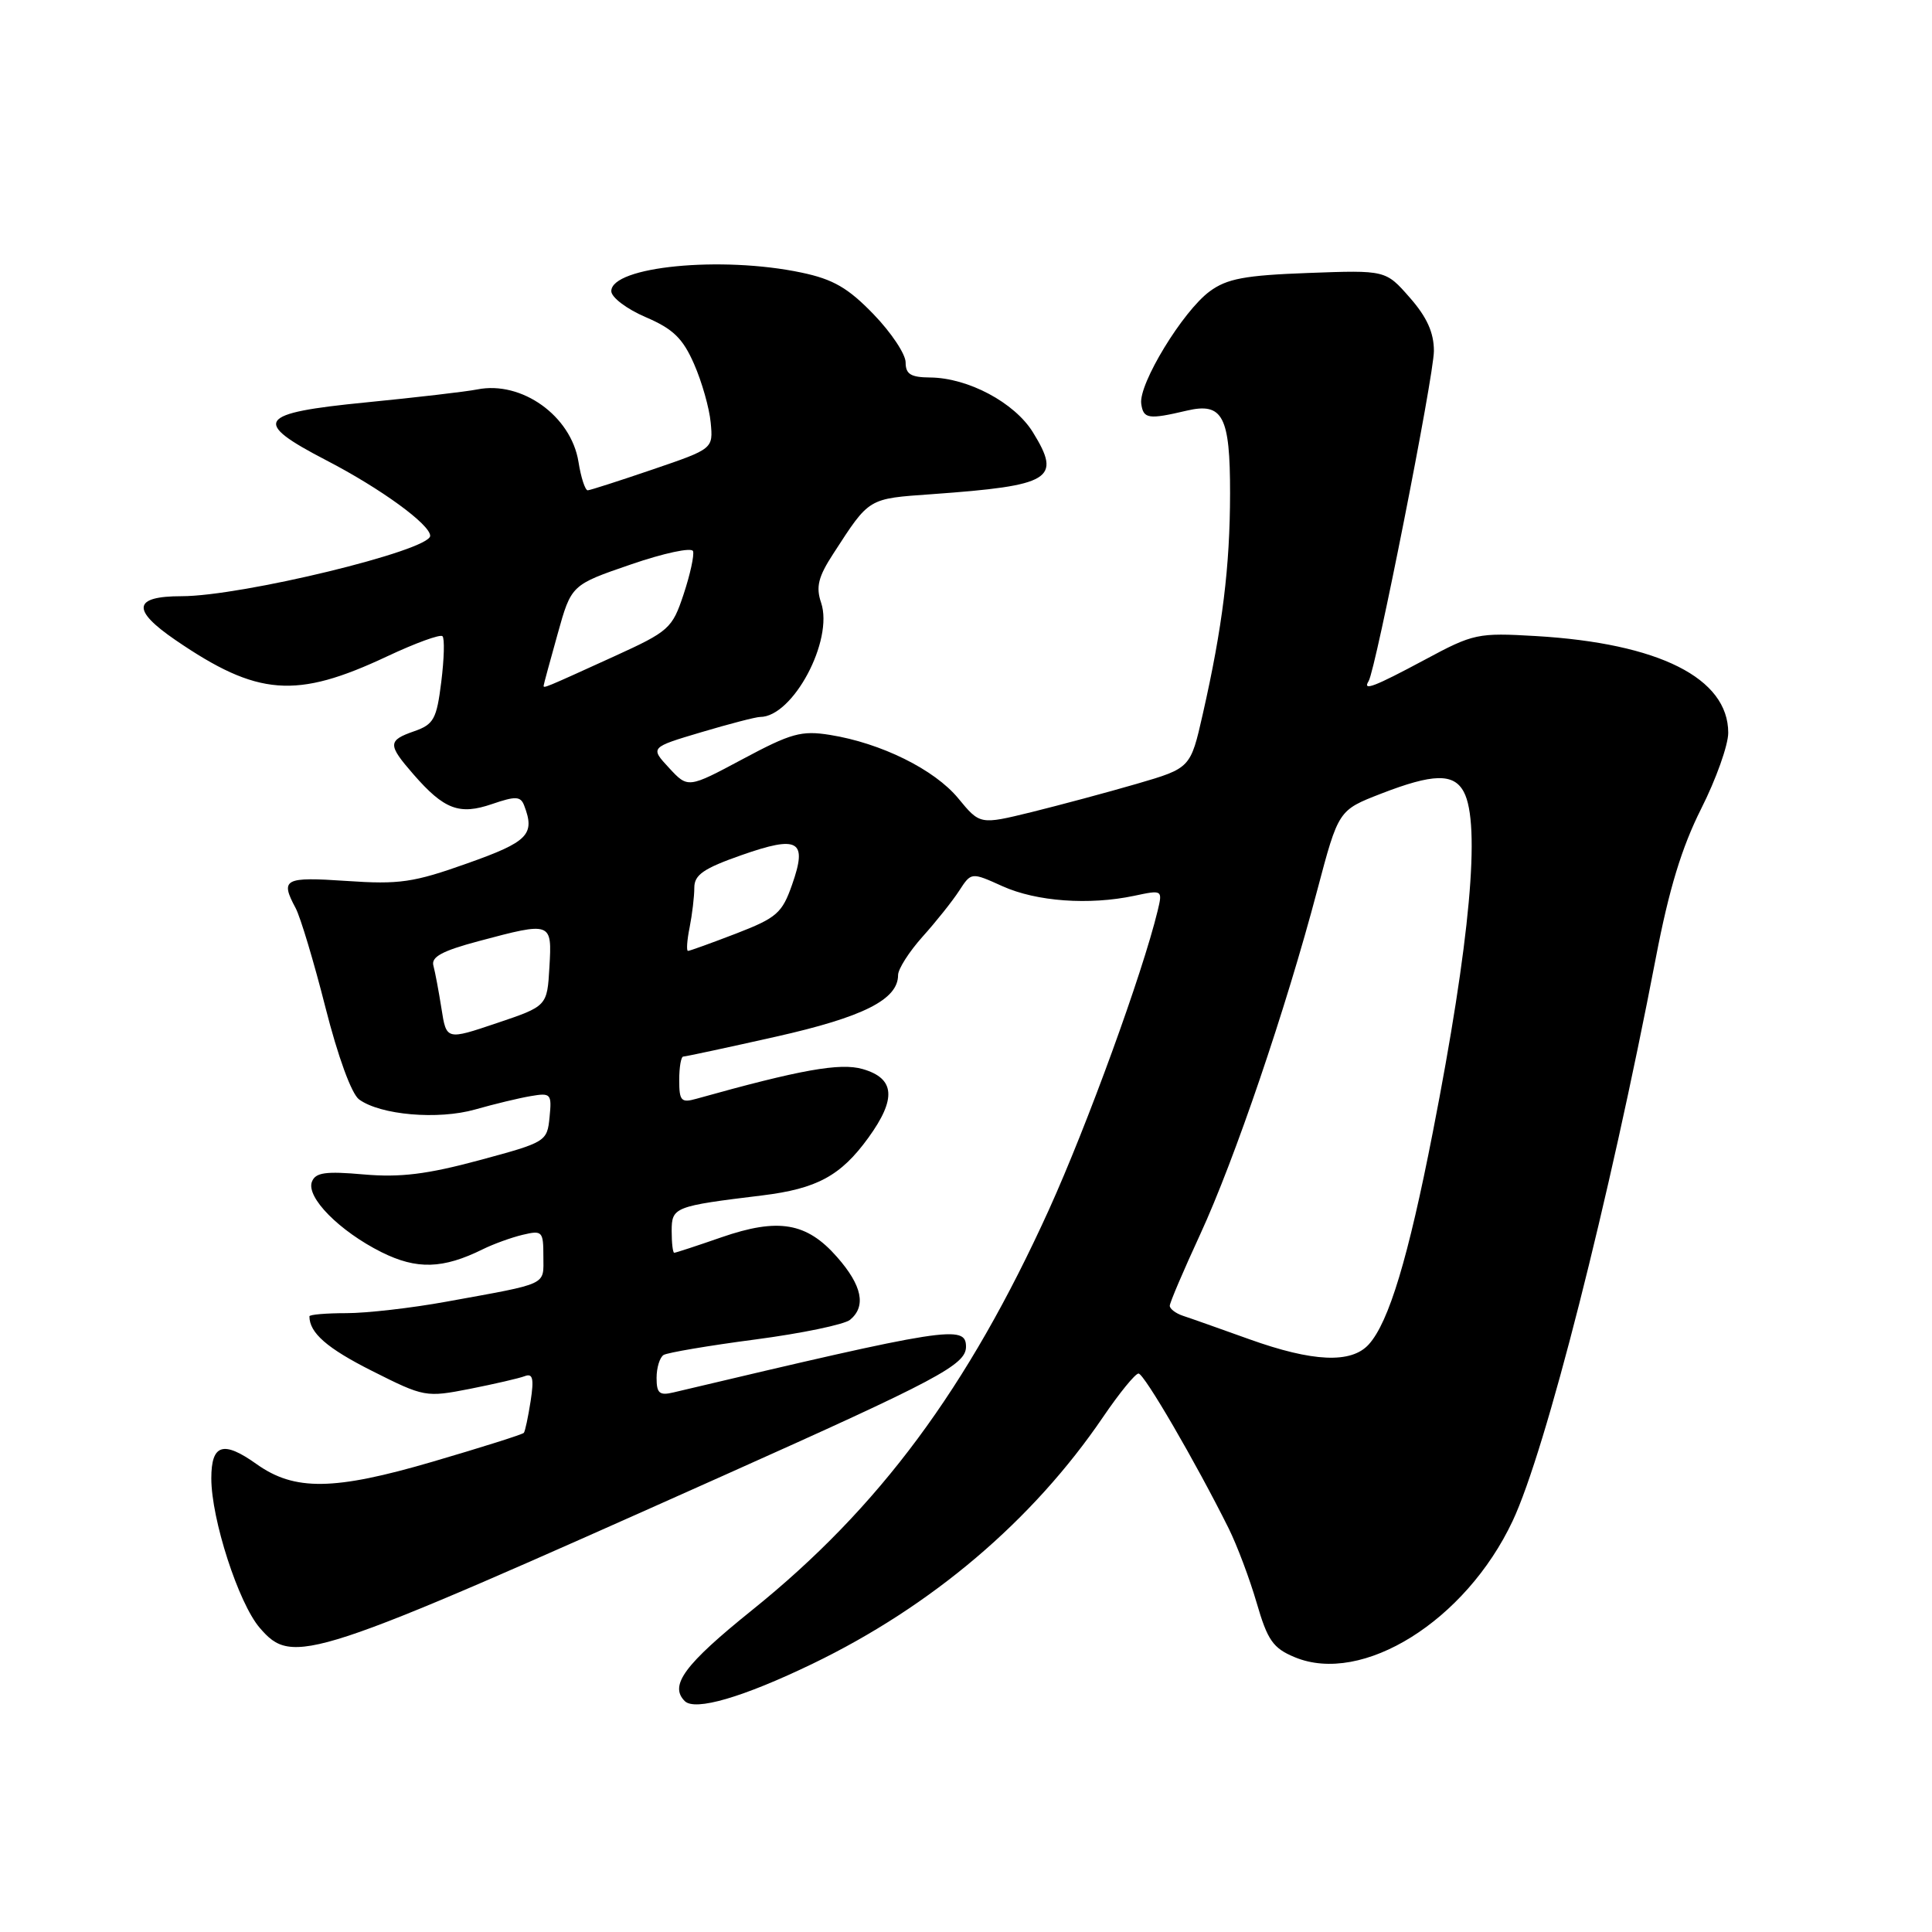 <?xml version="1.0" encoding="UTF-8" standalone="no"?>
<!DOCTYPE svg PUBLIC "-//W3C//DTD SVG 1.1//EN" "http://www.w3.org/Graphics/SVG/1.1/DTD/svg11.dtd" >
<svg xmlns="http://www.w3.org/2000/svg" xmlns:xlink="http://www.w3.org/1999/xlink" version="1.1" viewBox="0 0 256 256">
 <g >
 <path fill="currentColor"
d=" M 107.66 220.46 C 123.47 212.83 136.84 201.48 146.17 187.75 C 148.32 184.59 150.43 182.00 150.86 182.00 C 151.60 182.00 158.42 193.72 162.81 202.53 C 163.91 204.75 165.58 209.18 166.51 212.37 C 167.95 217.34 168.68 218.39 171.54 219.58 C 180.50 223.33 194.20 214.77 200.43 201.54 C 204.81 192.24 213.22 159.13 219.41 126.90 C 221.15 117.82 222.83 112.31 225.41 107.17 C 227.39 103.26 229.00 98.72 229.00 97.10 C 229.00 89.85 219.82 85.24 203.50 84.28 C 195.81 83.83 195.24 83.95 188.81 87.41 C 182.05 91.03 180.50 91.62 181.35 90.25 C 182.30 88.70 190.00 49.79 190.00 46.50 C 190.00 44.07 189.07 42.01 186.80 39.43 C 183.61 35.79 183.61 35.79 173.34 36.17 C 164.95 36.48 162.58 36.92 160.29 38.61 C 156.73 41.23 150.85 50.88 151.22 53.50 C 151.50 55.51 152.16 55.61 157.26 54.41 C 162.03 53.29 163.00 55.14 162.99 65.37 C 162.98 75.09 161.99 83.09 159.37 94.64 C 157.75 101.78 157.75 101.78 150.63 103.86 C 146.71 105.00 140.43 106.68 136.68 107.61 C 129.85 109.28 129.85 109.28 126.97 105.78 C 123.82 101.96 116.74 98.46 109.98 97.38 C 106.19 96.77 104.81 97.16 98.42 100.58 C 91.16 104.46 91.16 104.46 88.65 101.75 C 86.14 99.04 86.14 99.04 92.93 97.02 C 96.66 95.91 100.17 95.00 100.72 95.00 C 105.06 95.00 110.48 84.85 108.80 79.86 C 108.09 77.77 108.42 76.43 110.42 73.36 C 115.25 65.91 114.96 66.09 123.50 65.48 C 139.34 64.34 140.71 63.50 136.86 57.27 C 134.43 53.34 128.27 50.06 123.25 50.02 C 120.68 50.00 120.00 49.58 120.00 48.02 C 120.00 46.93 118.09 44.06 115.75 41.64 C 112.38 38.15 110.40 37.00 106.20 36.12 C 95.60 33.88 81.00 35.31 81.00 38.58 C 81.00 39.40 83.05 40.95 85.55 42.02 C 89.19 43.58 90.48 44.83 91.97 48.24 C 93.00 50.58 93.99 54.07 94.17 55.99 C 94.50 59.47 94.50 59.47 86.50 62.20 C 82.10 63.70 78.22 64.95 77.88 64.97 C 77.54 64.98 76.98 63.29 76.65 61.19 C 75.67 55.11 69.13 50.43 63.25 51.60 C 61.74 51.90 55.10 52.67 48.50 53.32 C 34.05 54.74 33.30 55.84 43.25 61.00 C 50.45 64.73 57.00 69.50 57.00 71.00 C 57.00 72.94 32.03 79.00 24.05 79.00 C 17.63 79.00 17.39 80.80 23.25 84.81 C 34.14 92.26 39.22 92.65 51.30 86.97 C 55.04 85.21 58.34 84.01 58.63 84.30 C 58.93 84.59 58.85 87.32 58.47 90.36 C 57.86 95.28 57.47 95.99 54.89 96.89 C 51.36 98.12 51.35 98.66 54.79 102.61 C 58.85 107.27 60.87 108.03 65.20 106.54 C 68.32 105.47 68.98 105.50 69.45 106.72 C 70.93 110.58 70.00 111.54 61.92 114.40 C 54.79 116.94 52.92 117.21 45.92 116.73 C 37.66 116.17 37.10 116.46 39.17 120.32 C 39.81 121.52 41.59 127.44 43.12 133.48 C 44.78 140.02 46.58 144.95 47.58 145.68 C 50.41 147.75 58.04 148.41 62.97 147.01 C 65.46 146.30 68.77 145.50 70.32 145.24 C 72.99 144.78 73.13 144.93 72.82 148.03 C 72.50 151.27 72.36 151.35 63.50 153.74 C 56.60 155.60 53.03 156.04 48.21 155.62 C 43.13 155.17 41.80 155.36 41.33 156.59 C 40.54 158.65 44.98 163.13 50.55 165.92 C 55.23 168.25 58.69 168.15 64.00 165.52 C 65.38 164.84 67.74 163.98 69.25 163.62 C 71.85 163.00 72.00 163.15 72.00 166.46 C 72.00 170.38 72.85 169.99 59.14 172.48 C 54.54 173.32 48.58 174.00 45.89 174.00 C 43.20 174.00 41.00 174.19 41.00 174.42 C 41.00 176.61 43.33 178.65 49.29 181.65 C 56.22 185.14 56.43 185.17 62.27 184.03 C 65.53 183.38 68.81 182.63 69.55 182.34 C 70.60 181.94 70.77 182.68 70.31 185.66 C 69.98 187.77 69.58 189.66 69.41 189.86 C 69.24 190.07 63.79 191.79 57.30 193.69 C 44.26 197.51 39.03 197.58 34.01 194.01 C 29.58 190.85 28.00 191.35 28.00 195.89 C 28.00 201.30 31.60 212.42 34.41 215.69 C 38.81 220.80 40.77 220.16 96.00 195.46 C 124.28 182.81 128.00 180.84 128.00 178.45 C 128.00 175.51 125.60 175.89 89.25 184.50 C 87.38 184.95 87.00 184.62 87.00 182.58 C 87.00 181.23 87.42 179.86 87.93 179.54 C 88.44 179.23 93.90 178.30 100.07 177.49 C 106.24 176.68 111.89 175.50 112.64 174.88 C 114.80 173.09 114.24 170.34 110.92 166.57 C 106.90 161.98 103.13 161.34 95.59 163.95 C 92.34 165.08 89.53 166.00 89.34 166.00 C 89.15 166.00 89.00 164.70 89.00 163.11 C 89.00 159.95 89.34 159.82 101.00 158.40 C 108.25 157.51 111.41 155.80 115.06 150.76 C 118.82 145.57 118.59 142.88 114.29 141.65 C 111.31 140.80 106.05 141.74 92.25 145.60 C 90.26 146.16 90.00 145.87 90.00 143.12 C 90.00 141.40 90.24 140.00 90.54 140.00 C 90.83 140.00 96.34 138.82 102.79 137.37 C 114.41 134.76 119.00 132.44 119.00 129.20 C 119.00 128.40 120.46 126.11 122.25 124.11 C 124.04 122.12 126.22 119.38 127.10 118.02 C 128.70 115.56 128.70 115.56 132.84 117.43 C 137.34 119.46 144.31 119.96 150.28 118.70 C 154.04 117.90 154.06 117.91 153.39 120.70 C 151.38 129.00 144.07 149.08 138.98 160.31 C 128.23 183.97 116.50 199.80 99.64 213.36 C 90.71 220.55 88.65 223.32 90.73 225.40 C 92.09 226.76 98.44 224.91 107.66 220.46 Z  M 165.50 177.44 C 161.65 176.06 157.71 174.66 156.75 174.35 C 155.79 174.03 155.00 173.43 155.00 173.02 C 155.00 172.61 156.82 168.35 159.04 163.54 C 163.58 153.70 170.38 133.73 174.55 117.93 C 177.35 107.36 177.35 107.36 182.96 105.18 C 189.89 102.49 192.63 102.43 193.96 104.93 C 196.22 109.15 194.80 124.75 189.86 150.00 C 186.60 166.70 184.03 175.20 181.37 178.14 C 179.05 180.70 173.97 180.48 165.50 177.44 Z  M 58.50 133.66 C 58.14 131.37 57.66 128.81 57.43 127.96 C 57.10 126.80 58.58 126.00 63.41 124.71 C 73.12 122.12 73.15 122.14 72.80 128.16 C 72.50 133.32 72.50 133.32 65.82 135.57 C 59.15 137.82 59.15 137.82 58.50 133.66 Z  M 91.38 122.88 C 91.72 121.16 92.00 118.79 92.00 117.62 C 92.00 115.92 93.23 115.07 98.25 113.31 C 105.82 110.65 107.02 111.35 104.96 117.21 C 103.64 120.99 102.92 121.62 97.54 123.70 C 94.26 124.96 91.39 126.00 91.16 126.00 C 90.94 126.00 91.03 124.59 91.38 122.88 Z  M 72.04 90.83 C 72.05 90.65 72.89 87.58 73.89 84.00 C 75.70 77.50 75.70 77.50 83.60 74.79 C 87.95 73.29 91.65 72.50 91.83 73.03 C 92.01 73.56 91.45 76.13 90.58 78.75 C 89.07 83.29 88.67 83.65 81.32 87.00 C 72.03 91.23 71.99 91.25 72.04 90.83 Z "/>
</g>
</svg>